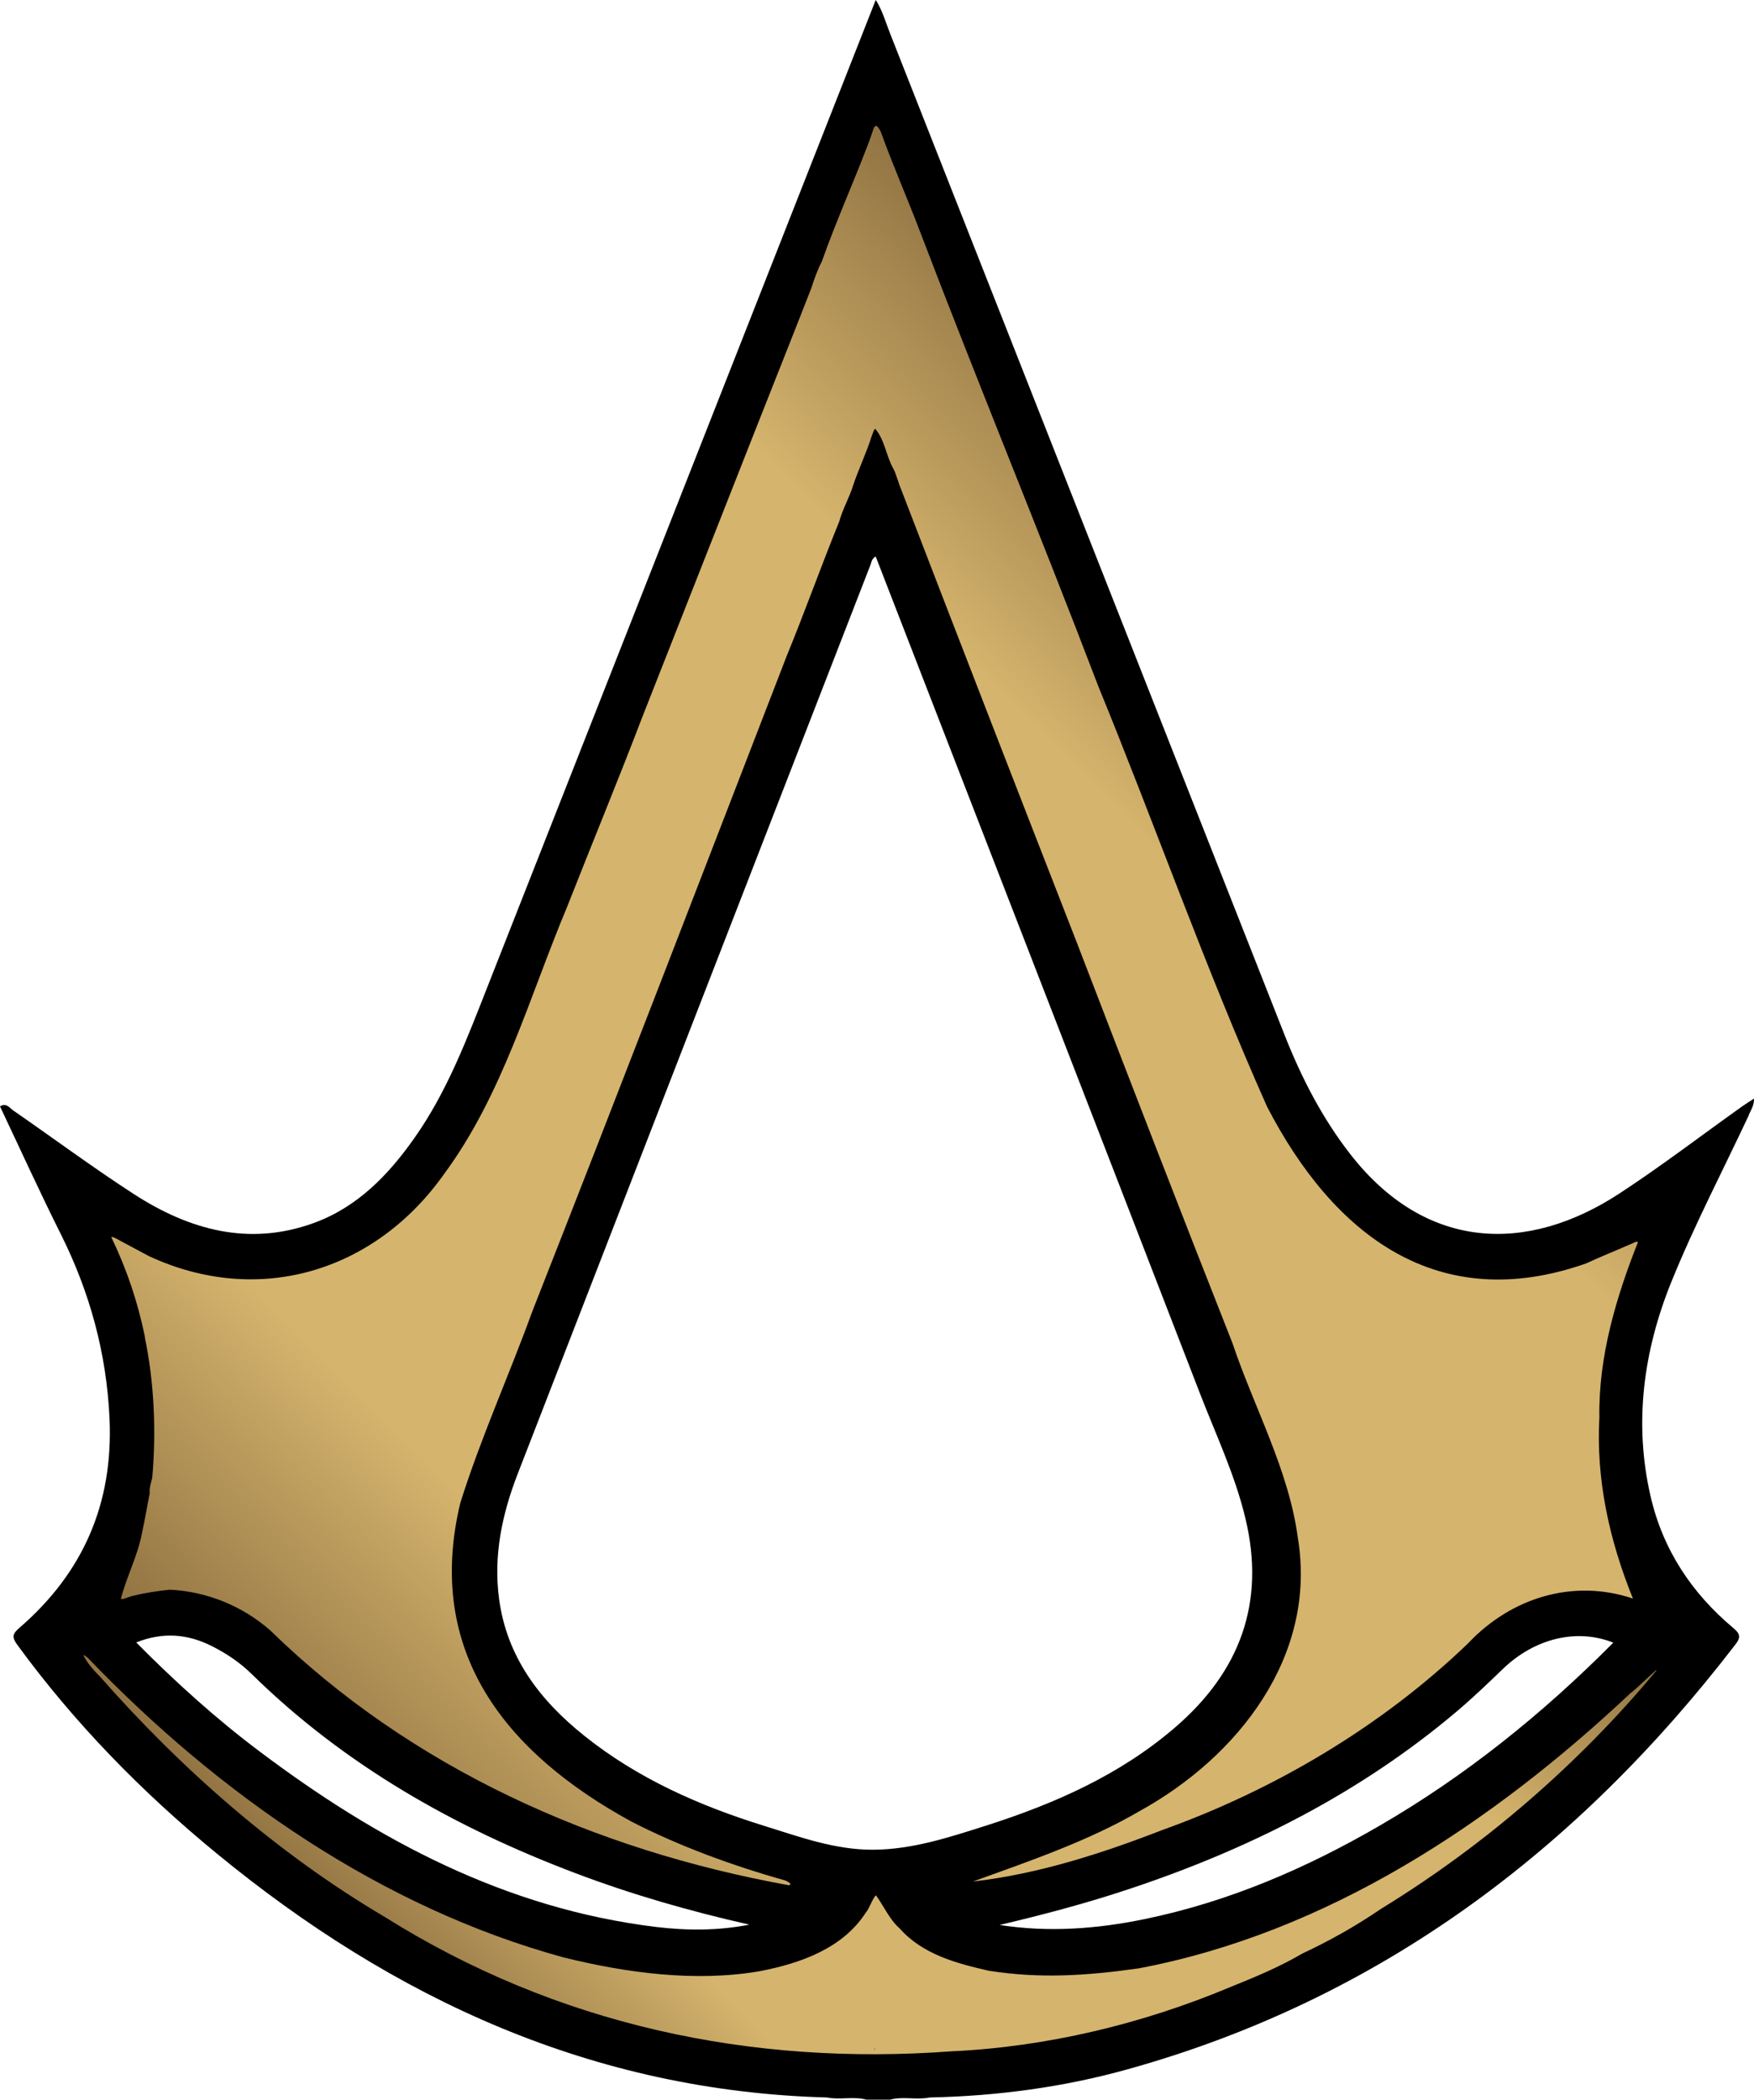 <?xml version="1.0" encoding="UTF-8"?>
<svg id="Layer_2" data-name="Layer 2" xmlns="http://www.w3.org/2000/svg" xmlns:xlink="http://www.w3.org/1999/xlink" viewBox="0 0 159.94 191.45">
  <defs>
    <style>
      .cls-1 {
        fill: url(#linear-gradient);
      }

      .cls-1, .cls-2, .cls-3 {
        stroke-width: 0px;
      }

      .cls-3 {
        fill: url(#linear-gradient-2);
      }
    </style>
    <linearGradient id="linear-gradient" x1="29.1" y1="30.14" x2="130.71" y2="131.76" gradientTransform="translate(0 194) scale(1 -1)" gradientUnits="userSpaceOnUse">
      <stop offset="0" stop-color="#927443"/>
      <stop offset=".2" stop-color="#d5b46d"/>
      <stop offset=".5" stop-color="#d5b46d"/>
      <stop offset=".8" stop-color="#d5b46d"/>
      <stop offset="1" stop-color="#927443"/>
    </linearGradient>
    <linearGradient id="linear-gradient-2" x1="43.56" y1="6.31" x2="115" y2="77.75" xlink:href="#linear-gradient"/>
  </defs>
  <g id="Layer_1-2" data-name="Layer 1">
    <path class="cls-2" d="M159.47,101.64c.2-.43.48-.84.47-1.47-.4.26-.73.47-1.05.69-3.74,2.66-7.39,5.46-11.23,7.97-8.39,5.49-17.62,5.25-24.5-3.55-2.6-3.33-4.5-7.04-6.04-10.95-11.99-30.42-23.96-60.84-35.95-91.26-.4-1.01-.69-2.08-1.31-3.07-.07.16-.11.23-.13.31-11.76,29.88-23.52,59.76-35.27,89.64-1.88,4.78-3.69,9.6-6.69,13.84-2.39,3.39-5.21,6.3-9.2,7.74-5.91,2.13-11.33.6-16.36-2.65-3.75-2.43-7.35-5.1-11.02-7.64-.33-.23-.6-.71-1.19-.36,1.84,3.89,3.62,7.8,5.54,11.64,2.66,5.32,4.18,10.88,4.45,16.85.34,7.72-2.4,14.02-8.2,19.04-.65.56-.74.85-.21,1.57,5.22,7.15,11.36,13.42,18.18,19.02,16.18,13.3,34.36,21.67,55.64,22.25,1.19.24,2.42-.12,3.61.2h2.16c1.19-.32,2.42.05,3.61-.2,6.13-.13,12.18-.93,18.08-2.58,22.99-6.41,40.99-19.99,55.39-38.73.51-.66.42-.98-.2-1.5-3.81-3.19-6.44-7.18-7.55-12.05-1.53-6.68-.63-13.23,1.89-19.47,2.1-5.19,4.71-10.18,7.09-15.26v-.02ZM59.81,175.7c-13.7-1.67-25.4-7.9-36.23-16.07-3.93-2.96-7.57-6.25-11.16-9.87,2.46-.98,4.73-.77,6.93.35,1.32.67,2.53,1.48,3.6,2.53,8.45,8.3,18.51,13.99,29.5,18.15,5.17,1.96,10.48,3.48,15.88,4.7-2.84.56-5.7.55-8.53.21h.01ZM79.63,168.66c-3.5.02-6.74-1.18-9.99-2.19-5.89-1.83-11.5-4.31-16.36-8.2-4.04-3.23-7.06-7.16-7.77-12.48-.53-3.94.27-7.71,1.68-11.36,10.72-27.64,21.45-55.28,32.18-82.91.1-.25.1-.56.48-.78,9.87,25.46,19.75,50.91,29.59,76.37,1.45,3.74,3.18,7.39,4.12,11.32,1.86,7.7-.5,14-6.41,19.08-5.05,4.35-11.02,6.97-17.29,8.97-3.34,1.06-6.67,2.16-10.24,2.18h0ZM125.78,166.48c-6.72,3.9-13.79,6.94-21.43,8.51-4.37.9-8.76,1.22-13.2.53,4-.94,7.96-1.99,11.85-3.29,10.91-3.63,21.03-8.73,29.86-16.2,1.46-1.24,2.85-2.57,4.23-3.9,2.87-2.74,6.69-3.68,10.02-2.35-6.47,6.51-13.48,12.15-21.33,16.7Z"/>
    <g>
      <path class="cls-1" d="M13.2,121.91c.88,4.21,1.05,8.68.68,12.85-.12.47-.27.89-.23,1.42-.24,1.19-.42,2.31-.69,3.54-.4,2.16-1.37,3.9-1.94,6.06.15.1.73-.19,1.08-.26,1.03-.27,2.38-.47,3.37-.57,3.39.16,6.62,1.48,9.15,3.69,12.91,12.6,29.63,20.06,47.27,23.25.48-.02-.08-.36-.33-.44-4.75-1.33-9.69-3.14-14.01-5.37-11.49-6.28-18.82-15.49-15.58-29.03,1.88-5.98,4.41-11.54,6.57-17.48,7.83-19.9,15.5-39.86,23.2-59.77,1.67-4.06,3.16-8.26,4.78-12.23.33-1.2.93-2.18,1.29-3.36.51-1.52,1.2-2.91,1.68-4.46.12-.26.2-.65.33-.64.86,1.02.99,2.48,1.65,3.65.03.05.06.12.09.18.04.07.06.13.04.09-.01-.03,0,.03.02.05.15.39.26.75.39,1.13,5.37,13.95,10.72,27.74,16.16,41.68,4.71,12.25,9.4,24.39,14.21,36.57,1.98,5.91,5.15,11.58,5.97,17.8,1.76,10.72-5.42,19.91-14.44,24.88-4.74,2.77-10.18,4.6-15.19,6.42,5.99-.69,11.79-2.57,17.3-4.71,10.16-3.64,19.97-9.43,27.84-17,3.97-4.22,9.65-5.91,15.04-4.09-2.15-5.32-3.37-10.81-3.06-16.52-.09-5.51,1.51-10.9,3.51-15.96-.08-.17-.46.1-.63.15-1.39.61-2.73,1.14-4.11,1.78-13.47,4.72-22.98-2.52-29.08-14.32-5.6-12.58-10.15-25.54-15.39-38.34-5.29-13.87-10.94-27.53-16.2-41.31-1.16-3.06-2.5-6.11-3.61-9.18-.1-.22-.24-.49-.41-.57-.25-.08-.34.54-.47.85-.1.27-.2.59-.31.85-1.38,3.62-2.91,7.01-4.2,10.65-.39.74-.74,1.73-.95,2.41-.56,1.45-1.06,2.68-1.59,4.05-4.58,11.55-9.21,23.38-13.8,35-2.17,5.69-4.61,11.59-6.9,17.42-3.45,8.22-5.85,17.07-11.2,24.32-6.3,8.91-16.9,12.14-26.91,7.5-.64-.34-1.47-.78-2.19-1.17-.36-.17-.7-.43-1.1-.56-.1-.03-.17-.04-.14.02,1.44,3,2.4,5.91,3.05,9.04v.06Z"/>
      <path class="cls-3" d="M148.61,154.45c-12.58,11.81-27.6,21.78-44.79,25.03-4.76.67-8.95.95-13.63.22-2.97-.67-6.06-1.5-8.15-3.86-.91-.79-1.44-2.02-2.16-3.02-.3.21-.6,1.21-.93,1.57-2.11,3.28-5.98,4.63-9.64,5.34-5.87,1.02-12.16.17-17.88-1.24-16.66-4.55-31.41-14.83-43.4-27.3-.21-.18-.4-.31-.42-.27.27.62.92,1.38,1.45,1.89,7.47,8.5,16.25,16.21,25.99,21.96,15.7,9.86,33.38,13.63,51.73,12.27,8.66-.4,17.37-2.49,25.34-5.83,2.2-.89,4.44-1.8,6.63-3.08,2.45-1.15,4.84-2.48,7.18-4.08,9.39-5.75,17.97-13.15,25.08-21.69.08-.13,0-.07-.04-.04-.64.56-1.71,1.63-2.27,2.05l-.09.07ZM79.72,186.86h0s-.01-.04-.02-.06c.04.02.08.04.12.06h-.11,0Z"/>
    </g>
  </g>
</svg>